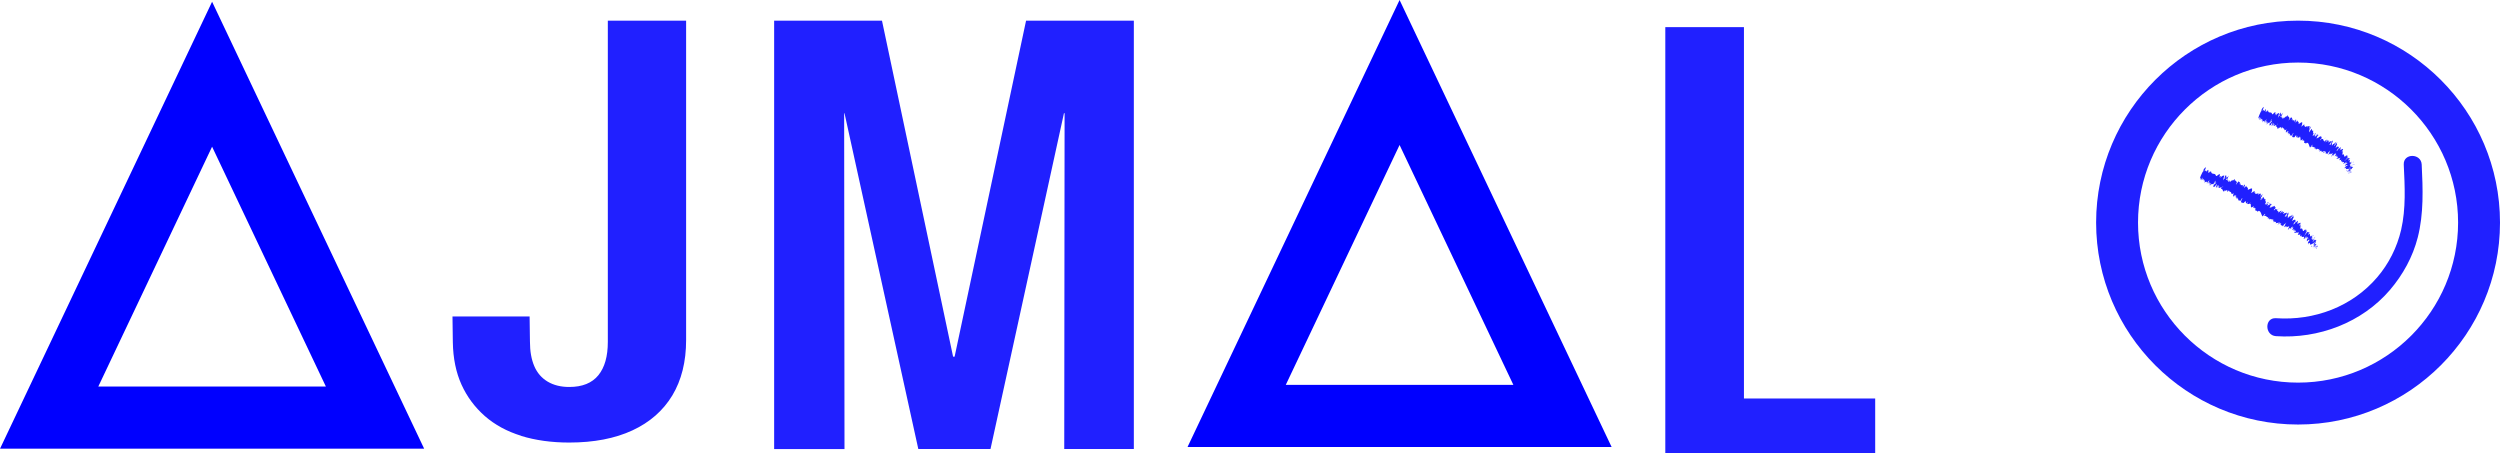 <?xml version="1.0" encoding="UTF-8"?>
<svg id="Layer_2" data-name="Layer 2" xmlns="http://www.w3.org/2000/svg" viewBox="0 0 362.11 65.68">
  <defs>
    <style>
      .cls-1 {
        fill: #2020ff;
      }

      .cls-2 {
        fill: none;
        stroke: blue;
        stroke-miterlimit: 10;
        stroke-width: 9px;
      }
    </style>
  </defs>
  <g id="Layer_1-2" data-name="Layer 1">
    <g>
      <polygon class="cls-2" points="202.72 10.5 179.12 60.25 226.32 60.25 202.72 10.5"/>
      <polygon class="cls-2" points="30.72 10.75 7.12 60.49 54.32 60.49 30.72 10.75"/>
      <path class="cls-1" d="M75.51,63.13c-2.08-.64-3.84-1.6-5.29-2.87-1.44-1.27-2.57-2.78-3.37-4.54-.8-1.76-1.22-3.81-1.26-6.15l-.05-3.73h11.17l.05,3.64c0,1.4,.21,2.58,.63,3.56,.42,.98,1.07,1.72,1.94,2.24,.88,.52,1.92,.77,3.12,.77,1.9,0,3.3-.57,4.22-1.7s1.37-2.74,1.37-4.83V2.99h11.34V49.24c0,3.15-.67,5.83-2,8.04-1.33,2.2-3.26,3.89-5.78,5.06-2.52,1.17-5.57,1.76-9.15,1.76-2.56,0-4.87-.32-6.96-.96Z"/>
      <path class="cls-1" d="M112.14,2.99h15.61l10.3,48.67h.22L148.62,2.99h15.61v62.04h-10.08l.05-48.63h-5.2l7.78-12.21-13.31,60.84h-10.46L119.64,4.2l7.78,12.21h-5.15l.05,48.63h-10.19V2.99Z"/>
      <path class="cls-1" d="M241.21,3.93h11.39V57.72h19.01v7.96h-30.4V3.93Z"/>
      <g>
        <path class="cls-1" d="M332.86,2.99c-16.13,0-29.25,13.12-29.25,29.25s13.12,29.25,29.25,29.25,29.25-13.12,29.25-29.25-13.12-29.25-29.25-29.25Zm0,52.43c-12.78,0-23.18-10.4-23.18-23.18s10.4-23.18,23.18-23.18,23.18,10.4,23.18,23.18-10.4,23.18-23.18,23.18Z"/>
        <path class="cls-1" d="M350.77,23.84c-.08-1.67-2.68-1.68-2.6,0,.15,3.14,.33,6.36-.38,9.45-.59,2.53-1.78,4.91-3.47,6.88-3.65,4.26-9.11,6.3-14.66,5.92-1.67-.11-1.66,2.49,0,2.6,6.16,.42,12.45-1.95,16.5-6.68,1.89-2.21,3.32-4.81,4.04-7.63,.88-3.44,.74-7.03,.57-10.54Z"/>
        <path class="cls-1" d="M335.49,36.04c.06-.05,.16-.18,.12-.18l-.2,.21,.08-.03Z"/>
        <path class="cls-1" d="M335.56,35.66c.03-.06,.09-.11,.12-.15-.11,.09-.3,.25-.45,.47,.2-.19,.13-.1,.37-.33,.04,0-.02,.1-.09,.18,.05-.05,0,.08,.12-.05,.11-.19,.08-.23-.07-.12Z"/>
        <path class="cls-1" d="M333.75,33.29c-.06,.07-.02,.07-.02,.1l.02-.1Z"/>
        <path class="cls-1" d="M334.94,35.8s.04-.02,.07-.04c-.01,0-.03,0-.04,0l-.03,.03Z"/>
        <path class="cls-1" d="M334.5,33.69h.01s.05-.04,.08-.08l-.09,.08Z"/>
        <polygon class="cls-1" points="319.05 24.89 319.06 24.88 319.12 24.76 319.05 24.89"/>
        <path class="cls-1" d="M332.09,31.2h0s.02,0,0,0Z"/>
        <path class="cls-1" d="M327.46,28.95c.04-.09,.27-.28,.28-.44-.07,.22-.23,.19-.28,.44Z"/>
        <path class="cls-1" d="M330.36,30.58s.02-.05-.02-.04c0,.01,0,.02-.01,.03,.02-.02,.04-.03,.03,0Z"/>
        <path class="cls-1" d="M329.93,30.3s-.01,.03-.02,.05h.02s0-.05,0-.05Z"/>
        <path class="cls-1" d="M320.65,26.63c-.07,.16-.16,.18-.08,.21,.02-.07,.05-.14,.08-.21Z"/>
        <path class="cls-1" d="M334.95,35.77h.02s.05-.05,.06-.07c-.04,.05-.06,.07-.08,.07Z"/>
        <path class="cls-1" d="M328.99,31.98c.04-.08,.05-.13,.06-.16-.01,.01-.02,.03-.04,.05v.12Z"/>
        <path class="cls-1" d="M328.58,31.41s-.09,.12-.11,.11c-.08,.2,.13,.1,.23-.04,.02,.03-.08,.13-.11,.22-.03,.13,.24-.16,.15,.03-.02,.03-.05,.05-.06,.06,.08-.07,.1,.1,.21-.12,0,.14,.19,0,.16,.15,.19-.2,.04,.18,.27-.12-.22,.32-.06,.34,.09,.22-.08,.09-.03,.13-.14,.25,.05,.03,.14,0,.24-.17-.18,.45,.39-.19,.1,.34,.26-.07,.48-.1,.66-.09-.23,.32-.16-.07-.39,.27,.21-.05,.48-.27,.54-.11,0,.07-.12,.13-.16,.17,.21-.05,.21,.2,.44,.1-.02,.03-.06,.05-.08,.07,.03,0,.02,.08,.12-.06l-.05,.02c.12-.23,.4-.38,.48-.49-.33,.39,.03,.18-.4,.66,.03-.02,.1-.07,.17-.17,0,.04-.03,.1-.13,.2,.13-.02,.22-.2,.28-.14-.05,.07-.08,.09-.15,.16,.13-.11,.27-.22,.28-.12-.03,.04-.07,.1-.08,.09,.11,.05,.43-.24,.45-.03-.25,.28-.03,.13-.22,.39l.12-.04,.07-.14s.23-.11,.21,0l-.12,.08,.13,.02,.02-.14c.15-.1,.24-.33,.25-.21-.03,.02,.05,.04-.04,.21h0c.09-.06,.18-.13,.17-.04-.05,.09-.22,.28-.25,.34,.19-.2,.16,.03,.37-.18-.05,.05-.15,.18-.17,.21l.15-.16c-.02,.07-.03,.1-.12,.21,.05,.09,.22-.35,.2-.14-.02,0-.03,.04-.07,.05,.03,.14,.25,0,.26,.15-.17,.28-.12,.01-.25,.25,.15,.04,.47-.14,.53,0v-.04c.29-.36-.06,.24,.13,.11-.03,.02-.17,.19-.14,.15,.03,.12,.22,.03,.42,0l-.09,.08c-.02,.12,.08,.14,.09,.21,.09-.08,.1-.05,.19-.2-.27,.64,.5-.07,.28,.47-.02-.01-.1,.05-.09,.06h.18c.11-.16,.06-.11,.13-.25,.09-.08,.17-.13,.2-.11-.13,.07-.2,.25-.25,.36,.03-.05,.08-.1,.12-.15-.16,.33,.26-.31,.19-.06l-.07,.08c.06-.02,.17-.11,.19-.06-.13,.19-.1,.06-.22,.21,.05,.02,.36-.28,.26-.06-.06,.04-.09,.02-.14,.05-.13,.25-.08,.2-.07,.26h0s0,.15,0,.15l.03-.07c.43-.43,.18,0,.5-.25-.31,.24-.15,.16-.32,.36-.03,.07-.05,.16-.1,.21,.17-.14-.05,.18,.2-.03-.05,.07,.03,.04-.11,.2,.09-.02,.08-.12,.15-.2,.25-.17-.06,.4,.29,.18,.19-.06,.38-.27,.55-.31-.06,.13-.22,.22-.22,.22-.04,.13,.01,.14,.11,.1-.06,.05-.09,.11-.13,.19,.05,0,.22-.22,.18-.09-.07,.07-.17,.18-.25,.24,.09-.03,.23-.12,.31-.15-.08,.12-.17,.15-.24,.22,.09-.01,.2,0,.36-.18l.02-.09s-.12,.16-.16,.18c-.15,.11,0-.11,.05-.18l.06-.02c.29-.41-.17-.03-.2-.1l.25-.26-.25,.18c.05-.08,.17-.25,.23-.26,.07-.17-.12,.07-.03-.11,.02-.03,.03-.04,.04-.05l-.11,.05c.06-.05,.15-.2,.15-.14,.06-.22-.29,.11-.14-.12h.02c-.18,0-.18,.19-.45,.37l.36-.55-.18,.2s-.01-.05,.06-.13c-.15,.11-.07,.1-.2,.21,.1-.23-.21-.02,.04-.36-.14,.14-.05,.16-.19,.23,.27-.37-.11,.01-.03-.19,.16-.17,.13-.04,.21-.24-.27,.29-.04-.14-.12-.11-.06,.07-.1,.1-.12,.11,.07-.07,.1-.1,.12-.11,.03-.04,.06-.08,.1-.14,0-.02-.16,.17-.23,.25-.07,.02-.08-.07-.17-.04,.07-.08-.02-.23,0-.37l.03-.04c-.21,.24-.23,.14-.32,.16,.12-.15,.17-.2,.25-.25l-.04-.03c-.07,.07-.12,.1-.17,.11l.16-.18c-.07-.04-.29,.13-.26-.05-.14,.17-.32,.53-.49,.59,.07-.1,.19-.26,.24-.28-.02,0-.09,.06-.07,0l.16-.14c.02-.1-.12,.12-.14,.08,.11-.13,.05-.11,.14-.22,.02,0-.02,.07,.03,.03-.01-.05,.01-.16,.08-.27-.06,.08-.14,.18-.18,.18-.07-.03,.11-.18,.13-.27-.09,.08-.05-.04-.21,.16-.02-.01,.05-.11,.09-.17-.1,.07-.16-.08-.29,.16v.02s0,0-.01,0c-.25,.13-.12-.27-.28-.26l.05-.07c-.12,.03-.16-.05-.32,.06-.02-.01,.05-.16,.12-.23-.08,.02-.15,.09-.13-.07,.14-.09,.06-.12,.11-.05-.01-.1,.05-.22-.15-.08,.15-.16,.12-.25,.05-.22l-.05,.16c-.05,0-.07-.03-.08-.07l.19-.22c.09-.37-.57,.32-.32-.22-.15,.14-.02,.16-.19,.33-.03-.07,.16-.45,.14-.46,.02-.19-.32,.29-.34,.14-.05,.09-.2,.32-.32,.35-.03-.07,.19-.4,.27-.44,.02,0,0,.03-.02,.06,.04-.02,.09-.04,.13-.14l-.07,.08c.03-.11-.05-.15,.07-.28-.1,.05-.12,.12-.12,.19,.02-.17-.11-.09-.12-.22-.02,.05-.08,.16-.09,.15-.03-.18-.16,.12-.26,.11,.05-.16,.23-.29,.08-.24,.02-.12,.15-.23,.22-.28-.18,.11-.05-.2-.07-.25l.08-.04c-.05,.02-.07,.01-.08,0l-.1,.18s-.02-.06,.03-.13c-.1,.09-.18,.29-.33,.41,.03-.1-.15,.03,0-.2,.03,.14,.15-.23,.25-.21-.03,.02-.05,0-.05-.04,.01-.03,.04-.04,.05-.05,.06-.26-.22,.22-.3,.16,.1-.12,.15-.25,.12-.24,.03,.03-.13,.22-.23,.29,.01-.14-.11,.03-.13,0v.07c-.1,.12-.12,.08-.18,.09,.07-.1,.08-.04,.1-.1-.2,.19,.06-.3-.1-.19,.03-.11,.16-.24,.18-.31-.18,.12,.05-.22-.12-.14-.1,.18-.07,.14-.23,.27l.2-.04-.25,.19s.15-.05,.15-.01c-.13,.11-.1,.07-.18,.23,.13-.29-.2,.08-.14-.13l.29-.42c.05-.25-.3,.11-.34-.07l-.02,.1c-.13,.16-.08-.02-.17,.02,.1-.14,.11-.21,.16-.3-.07,.11-.07-.07-.28,.21l.08-.22c-.04-.14-.38,.33-.43,.23,.13-.14,.16-.26,.29-.33-.03-.02-.04-.06-.1,.03,.04-.1-.21,.14-.14-.02-.05,.05-.16,.2-.18,.17,.02-.03,.05-.07,.05-.07-.05,.07-.11,.06-.19,.24,.21-.5-.27-.13-.09-.56-.09,0-.2,0-.26-.03,.03-.04,.05-.07,.05-.05,0-.18-.32,.38-.31,.17,.11-.26,.13-.09,.16-.2,.3-.48-.15,0-.03-.32l.03-.02c.06-.19-.23,.1-.28,.02,0,0,.03-.04,.05-.07-.21,.21-.36,.22-.47,.24,.14-.17,.1-.08,.21-.27-.05,0-.19,.31-.29,.32,.04-.11,.06-.23,.18-.44l.07,.03c.14-.28-.09-.04-.09-.11l.08-.11c-.12-.02-.3,.26-.39,.18l-.05,.09c-.24,.25,.06-.19-.13-.01l.17-.3c-.08,.05-.31,.2-.41,.21,.17-.19,.32-.25,.45-.35-.04-.03-.14-.06-.25,.07,.03-.02,.1-.08,.08-.02-.19,.2-.32,.27-.39,.22,.37-.55-.1-.26,.12-.73-.26,.13-.2-.25-.37-.31-.22,.47-.05-.01-.32,.44-.05,0-.06,0-.05-.04,0,0,0,0,0,0h0s.06-.33,.06-.33c.06-.15,.09-.08,.15-.18-.06-.08,.09-.21,.11-.36-.09,.17-.17,.21-.18,.13l-.07,.25c-.26,.17,.14-.44-.12-.27l.12-.12c-.11,.05-.2-.13-.48,.2,.02-.06,.08-.19,.13-.21-.1-.14-.53,.21-.5-.08l.08-.1s-.17,.18-.13,.05c.03-.05,.08-.1,.07-.12-.04,.03-.18,.15-.18,.07l.1-.11c-.04-.22-.38,.18-.54,.2,.19-.33,.15-.5,.13-.58l.03-.05c-.13-.13-.42,.12-.64,.17,.12-.41-.21-.32-.24-.61-.01,.07-.15,.26-.2,.27,0-.09-.22,.18-.04-.12h0c.14-.3,.03-.26-.02-.3l-.23,.39c.19-.66-.49,0-.28-.56-.09,.08-.13,.06-.22,.14l.12-.21c-.06-.11-.1-.16-.24-.17l.11-.14c-.06-.05-.42,.57-.49,.55l.16-.33c-.12-.06-.08-.4-.36-.17,.03-.05,.08-.14,.11-.14-.05-.04-.09-.33-.31,.12,.15-.29-.1-.09-.24,0l.12-.21c-.2,.24-.24,.32-.35,.35,0-.03,.04-.11,.06-.13-.03-.05-.14,.18-.15,.04l.1-.12c-.05-.05-.09,.03-.2,.17-.08,.07-.08-.11,0-.31-.07,.11-.19,.25-.19,.18,.03-.08,.07-.11,.09-.13-.02-.2-.28,.17-.24-.08,.04-.07,.05-.11,.05-.13,.08,.05,.14,.09,.12,.1,.1-.2,.06-.27,.25-.51-.13,.12-.39,.4-.4,.27,0-.02,.02-.04,.03-.07l.02-.02s-.03-.02-.06,.01c0-.04,0-.07-.02-.09,.08-.17-.03-.13-.06-.15-.11,.22-.13,.16-.19,.36,0-.02,.02-.02,.05-.02,0,0,.02,0,.03-.02v.02s.04,.01,.08,.03c-.08,.1-.16,.18-.13,.04-.09,.13-.18,.26-.23,.33,.11-.32,.11-.53,.19-.72-.16,.07-.27-.04-.54,.34-.05,.04,.03-.13,.05-.2,.04-.03,.05-.02,.09-.07-.11,.08-.19-.04-.34,.23,0-.16,.17-.24,.05-.25l.06-.08c.04-.55-.68,.58-.6-.12,0,.04,0,.06-.02,.11-.12-.38-.62,0-.66-.53-.03-.12-.12,.06-.23,.18l.1-.24-.2,.24c-.2,.15,.1-.66-.21-.35l-.06,.17c-.03-.05-.19,.02-.1-.15-.02,.03-.09,.16-.07,.07l.06-.12-.21,.16c-.05-.13,.24-.49,.13-.57-.07,.02-.3,.3-.32,.39,.02,.02,.01,.1-.04,.23l-.07,.04c-.18,.36-.38,.72-.4,1.03l.18-.19-.06,.19-.07-.02c-.04,.18,.05,.05,.12-.04-.04,.1-.06,.17-.06,.21l.24-.31c-.06,.15-.17,.27-.15,.37,.11-.15,.12-.34,.22-.42-.04,.18-.12,.31,0,.19-.04,.1-.08,.15-.11,.19,.09-.1,.12,0,.23-.19-.06,.22,.15,0-.02,.35,.05-.08,.19-.24,.23-.24-.26,.38,.11,.08-.11,.52,.22-.35,.24-.09,.42-.25-.02,.03-.06,.08-.05,.06,.03,.05-.01,.17-.02,.25,.15-.3,.26-.34,.39-.51-.09,.32-.21,.34-.33,.63,.12-.25,.22-.2,.3-.42-.05,.2,0,.11-.11,.37,.19-.38,.07-.05,.22-.26-.03,.22-.16,.36-.04,.28-.03,.13-.15,.24-.15,.24,.06,.04,.17-.27,.27-.42,.12-.04-.07,.23-.11,.39,.09-.05,.26-.3,.29-.27-.02,.05-.02,.07-.06,.12,.17-.2,.16,.07,.37-.19,0,.03-.02,.05-.03,.08,.06-.15,.13-.3,.19-.4,.03,.01,.15-.15,.07,.04-.02-.01-.06,.06-.09,.11l.07-.07c-.11,.28-.09,.07-.19,.27,.11-.06,.29-.24,.3-.14-.12,.27-.16,.03-.21,.3l-.02-.14c-.15,.44-.03-.05-.2,.42,.06,.12,.18-.08,.23,.04,.1-.13,.1-.22,.2-.35,.27-.19-.23,.72,.05,.42,.11-.16,.29-.49,.28-.28l-.18,.28c.08,.08,.27-.4,.27-.15-.08,.11-.12,.06-.13,.1-.06,.27,.13-.14,.18-.12l-.12,.27c.12,0,.33-.12,.46-.11-.05,.07-.11,.15-.12,.24,.21-.06,.28,.18,.33,.41l.17-.2s-.03,.11-.07,.15c0,.11,.08-.14,.15-.22,.04,0-.03,.15-.08,.21,.19-.14,.48-.27,.45,.02l-.05,.06c.03,.13,.33-.41,.29-.17l-.03,.03c.11,.18,.4,.08,.34,.48,.2-.31,.08,.23,.34-.21-.03,.27-.1,.34-.05,.56,.02,.04,.21-.25,.28-.27l-.13,.23,.19-.21-.12,.3,.07-.04s.02-.12,.06-.19c.12-.07,.06,.25,0,.37l.26-.11c-.06,.09-.1,.11-.15,.16,.21-.19-.12,.25,.07,.08,.02-.06,.08-.14,.11-.18-.04,.16,.04,.21,.13,.19l-.1,.15c.09,.1,.27,.06,.39,.13,0-.1,.17-.37,.22-.38l-.13,.25c.11-.14,.02-.11,.17-.27,.03,.05-.13,.3-.2,.36l.1-.05c-.04,.07-.07,.11-.13,.2,.11-.14-.05,.3,.14,.06l-.04,.07c.12,.07,.23,.02,.33,.07,.13-.21,.14-.14,.27-.29,.03,.11,.02,.32,.11,.36,.12-.07,.12-.17,.23-.27-.11,.19-.01,.23-.14,.34,.12,.03,.16,.04,.38-.03,.03-.09,.04-.13,.08-.19,.04-.02,0,.11-.05,.2l-.02,.02c.32-.19,0,.76,.37,.44l-.02,.02,.25-.13c.04,.07-.12,.12-.15,.26,.33-.23,.18,.17,.42,.03-.26,.61,.32,.15,.21,.57l.08-.13c.11-.11-.01,.1,0,.14,.06-.1,.04-.14,.11-.2,.35,0,.39,.52,.56,.79,.07,.09,.49-.64,.4-.25l-.19,.22c.37-.17,.37,.25,.71,.13Zm-6.75-4.35s-.03,0-.04,0c0,0,.02,0,.04,0h0Zm.14,.07s-.03-.03-.05-.04c.03-.08,.08-.15,.09-.14-.03,.05-.02,.11-.04,.18Zm.45-1.57l-.02,.03s.05-.08,.06-.1c.04-.02,.02,.03,0,.07-.01,0-.03,0-.05,0Z"/>
        <path class="cls-1" d="M323.08,26.24s0,0,0,.01c0-.02,0-.02,0-.01Z"/>
        <path class="cls-1" d="M322.28,25.74s-.01,.01-.02,.01c0,.02,0,.04-.01,.06l.04-.06h-.01Z"/>
        <path class="cls-1" d="M333.73,33.43s0,.02-.02,.03c0-.01,0-.02,.01-.03h0Z"/>
        <polygon class="cls-1" points="323.57 28.52 323.6 28.46 323.56 28.5 323.57 28.52"/>
        <path class="cls-1" d="M334.26,35.14s.05-.06,.07-.08h0s-.07,.08-.07,.08Z"/>
        <path class="cls-1" d="M330.61,32.75s0,0-.01,0c-.05,.02-.02,.02,.01,0Z"/>
        <path class="cls-1" d="M332,33.05s-.07,.05-.1,.07c0,.03,.02,.04,.1-.07Z"/>
        <polygon class="cls-1" points="329.26 32.17 329.26 32.16 329.26 32.16 329.26 32.17"/>
        <path class="cls-1" d="M331.85,33.08c-.01,.05,.01,.06,.05,.04,0-.02,0-.06-.05-.04Z"/>
        <path class="cls-1" d="M335.15,35.96h-.03s0,.03,0,.03c.01-.01,.02-.02,.03-.03Z"/>
        <path class="cls-1" d="M335.24,35.92l-.06,.03s.01,.02,.06-.03Z"/>
        <path class="cls-1" d="M334.8,35.61s-.07,.19,0,.17l.05-.05c-.1,.09,.07-.22-.04-.12Z"/>
        <path class="cls-1" d="M335.13,34.46l.03,.11c.05-.08,.11-.2,.16-.19,.08-.29-.11,.18-.18,.07Z"/>
        <path class="cls-1" d="M335.11,34.03c-.08,.05-.1,.06-.12,.15,.07,0,.08-.11,.12-.15Z"/>
        <path class="cls-1" d="M333.33,32.89l.14-.17c-.05,0-.05,.07-.14,.17Z"/>
        <polygon class="cls-1" points="332.32 33.56 332.27 33.7 332.4 33.54 332.32 33.56"/>
        <polygon class="cls-1" points="333.1 32.14 333 32.17 333.07 32.16 333.1 32.14"/>
        <path class="cls-1" d="M330.12,30.17l-.14,.23s.23-.28,.14-.23Z"/>
        <path class="cls-1" d="M328.69,29.56c.06-.12,.07-.22-.02-.12,.02,.03-.01,.14,.02,.12Z"/>
        <polygon class="cls-1" points="325.06 26.74 324.98 26.78 324.99 26.8 325.06 26.74"/>
        <path class="cls-1" d="M340.17,25.09c.07,0,.24-.03,.2-.05l-.29,.03,.08,.02Z"/>
        <path class="cls-1" d="M340.03,24.95c.27-.04,.16,0,.49-.04,.04,.02-.08,.05-.19,.07,.07,0-.06,.04,.12,.02,.21-.06,.21-.11,.03-.11,.06-.02,.14-.03,.19-.04-.14,0-.39,.03-.64,.1Z"/>
        <path class="cls-1" d="M339.86,22.52c-.07,.07-.03,.06-.03,.09l.03-.09Z"/>
        <path class="cls-1" d="M339.93,24.76s.04,0,.08,0c-.01,0-.02,0-.03,0h-.04Z"/>
        <path class="cls-1" d="M340.47,22.96h0s.06-.03,.1-.05l-.11,.05Z"/>
        <polygon class="cls-1" points="327.53 16.21 327.54 16.2 327.6 16.07 327.53 16.21"/>
        <path class="cls-1" d="M338.49,20.63h0s.02-.01,0,0Z"/>
        <path class="cls-1" d="M334.55,19.13c.04-.09,.24-.3,.26-.45-.06,.21-.2,.21-.26,.45Z"/>
        <path class="cls-1" d="M337,20.29s.01-.05-.01-.03c0,.01,0,.02-.01,.03,.02-.03,.04-.04,.03,0Z"/>
        <path class="cls-1" d="M336.64,20.08s-.01,.03-.02,.05h.02s0-.05,0-.05Z"/>
        <path class="cls-1" d="M328.82,17.72c-.07,.16-.15,.19-.07,.21,.02-.07,.05-.14,.07-.21Z"/>
        <path class="cls-1" d="M339.96,24.74s0,0,.02,0c.03-.01,.07-.02,.09-.03-.06,.02-.09,.02-.1,.02Z"/>
        <path class="cls-1" d="M335.78,21.8c.03-.08,.05-.13,.05-.16-.01,.02-.02,.03-.04,.05l-.02,.11Z"/>
        <path class="cls-1" d="M330.9,17.08s0,0,0,.01c0-.02,0-.02,0-.01Z"/>
        <path class="cls-1" d="M327.32,17.03l-.06,.19h-.06c-.04,.17,.04,.03,.1-.06-.04,.1-.06,.17-.06,.21l.21-.33c-.05,.15-.15,.28-.14,.37,.1-.15,.11-.34,.2-.43-.04,.18-.11,.31-.01,.19-.04,.1-.07,.16-.1,.19,.08-.1,.1-.01,.2-.2-.06,.22,.13-.01-.03,.34,.05-.08,.17-.25,.21-.26-.23,.4,.09,.07-.12,.51,.2-.36,.21-.11,.37-.29-.02,.03-.05,.09-.05,.06,.02,.05-.02,.17-.02,.25,.14-.31,.23-.35,.35-.53-.09,.32-.19,.35-.3,.65,.11-.25,.19-.22,.27-.43-.05,.2,0,.1-.11,.37,.18-.39,.06-.05,.2-.28-.03,.21-.15,.37-.04,.28-.03,.13-.14,.25-.14,.25,.05,.03,.15-.27,.24-.44,.1-.05-.06,.23-.11,.39,.08-.06,.23-.31,.25-.29-.02,.05-.02,.07-.06,.13,.15-.21,.14,.05,.32-.22,0,.03-.02,.05-.03,.08,.06-.15,.12-.3,.17-.4,.03,0,.13-.16,.05,.03-.01-.01-.05,.06-.08,.12l.06-.07c-.1,.28-.08,.08-.17,.28,.09-.07,.26-.27,.26-.17-.11,.27-.13,.05-.19,.31l-.02-.13c-.14,.44-.02-.05-.19,.43,.05,.11,.15-.1,.2,.02,.09-.14,.09-.22,.18-.36,.24-.22-.22,.71,.03,.4,.1-.17,.27-.5,.24-.3l-.16,.29c.06,.07,.24-.41,.23-.17-.07,.11-.11,.07-.11,.11-.06,.26,.12-.15,.16-.14l-.12,.27c.1,0,.28-.15,.4-.16-.04,.08-.1,.15-.11,.24,.18-.08,.23,.15,.27,.36l.15-.21s-.03,.11-.06,.15c0,.11,.07-.14,.14-.23,.03,0-.03,.15-.08,.21,.17-.16,.42-.32,.38-.03l-.05,.06c.02,.12,.3-.44,.25-.19l-.03,.04c.09,.17,.34,.03,.27,.42,.18-.32,.06,.21,.3-.24-.04,.27-.1,.34-.07,.54,.02,.04,.19-.26,.24-.29l-.12,.24,.17-.23-.12,.3,.06-.04s.03-.12,.06-.19c.11-.08,.04,.23-.02,.35l.23-.14c-.05,.09-.09,.12-.14,.17,.19-.21-.11,.26,.06,.06,.02-.06,.08-.14,.1-.19-.04,.16,.02,.2,.11,.16l-.09,.16c.07,.09,.23,.02,.33,.07,0-.1,.16-.37,.2-.39l-.12,.26c.1-.15,.02-.11,.15-.28,.02,.05-.12,.3-.19,.37l.09-.06c-.04,.08-.07,.11-.12,.2,.1-.15-.05,.29,.12,.04l-.04,.08c.1,.06,.19,0,.28,.02,.11-.22,.12-.15,.24-.31,.03,.1,0,.31,.09,.33,.11-.08,.11-.17,.2-.29-.1,.2-.02,.22-.13,.34,.11,.01,.13,.02,.33-.08,.03-.09,.04-.13,.08-.19,.04-.02,0,.11-.05,.2l-.02,.02c.28-.23-.02,.72,.3,.37l-.02,.02,.22-.16c.03,.06-.11,.13-.14,.27,.29-.26,.15,.14,.36-.02-.25,.61,.27,.1,.16,.51l.07-.14c.1-.12-.01,.09-.01,.13,.06-.11,.04-.14,.1-.2,.3-.05,.32,.44,.46,.68,.06,.08,.44-.67,.35-.29l-.17,.23c.33-.21,.31,.19,.61,.03-.04,.05-.09,.13-.1,.12-.07,.2,.11,.08,.2-.07,.01,.03-.07,.14-.1,.22-.03,.12,.21-.18,.13,0-.01,.03-.04,.05-.06,.06,.07-.07,.08,.08,.19-.14,0,.13,.16-.03,.14,.12,.17-.21,.03,.17,.23-.15-.2,.33-.06,.33,.07,.19-.07,.09-.03,.12-.13,.26,.04,.02,.12-.02,.21-.2-.17,.45,.35-.23,.08,.31,.23-.11,.42-.16,.57-.17-.21,.33-.14-.04-.35,.31,.19-.07,.42-.32,.47-.18,0,.06-.1,.14-.15,.19,.19-.07,.18,.15,.38,.03-.02,.03-.05,.06-.08,.08,.02,0,.01,.07,.1-.08l-.04,.03c.11-.24,.36-.41,.43-.53-.3,.41,.02,.16-.37,.68,.03-.02,.09-.08,.15-.19,0,.04-.03,.1-.12,.21,.11-.04,.19-.22,.25-.18-.05,.07-.08,.09-.14,.18,.12-.12,.24-.25,.25-.16-.03,.04-.06,.1-.08,.09,.09,.03,.38-.28,.38-.09-.23,.29-.04,.12-.21,.4l.1-.05,.07-.14s.21-.14,.18-.03l-.11,.09h.11s.03-.13,.03-.13c.14-.11,.23-.34,.23-.23-.03,.02,.04,.03-.05,.2h0c.08-.07,.16-.14,.15-.05-.05,.09-.21,.29-.25,.35,.18-.21,.14,0,.33-.21-.05,.05-.15,.19-.17,.22l.15-.17c-.02,.07-.04,.1-.12,.21,.03,.07,.23-.34,.19-.15-.02,.01-.03,.04-.06,.06,0,.12,.21-.01,.21,.12-.18,.27-.1,.02-.25,.25,.12,.02,.42-.17,.45-.04v-.04c.32-.34-.08,.22,.1,.09-.03,.02-.18,.18-.14,.14,0,.1,.18,0,.36-.02l-.09,.08c-.04,.11,.04,.12,.03,.19,.09-.07,.1-.04,.21-.17-.4,.56,.45-.05,.11,.42-.01-.01-.1,.04-.09,.05h.15c.15-.13,.09-.08,.19-.2,.1-.07,.19-.1,.21-.08-.14,.04-.25,.2-.33,.29,.05-.04,.1-.08,.15-.12-.25,.26,.32-.24,.18-.03l-.09,.06c.06,0,.19-.07,.18-.03-.18,.15-.11,.04-.26,.15,.03,.02,.41-.19,.24-.02-.06,.02-.08,0-.14,.02-.2,.19-.14,.15-.16,.2h0s-.07,.12-.07,.12l.05-.05c.53-.29,.14,.03,.52-.12-.36,.13-.19,.1-.42,.23-.05,.05-.11,.11-.18,.15,.2-.08-.12,.12,.17,0-.07,.04,0,.03-.18,.13,.08,0,.13-.08,.22-.12,.28-.07-.25,.27,.14,.19,.18,0,.45-.08,.61-.05-.12,.07-.3,.09-.3,.09-.1,.08-.07,.1,.03,.11-.07,.02-.13,.04-.22,.08,.03,.02,.3-.07,.19,0-.09,.02-.24,.05-.33,.07,.08,0,.24,0,.33,.01-.14,.05-.22,.04-.32,.05,.08,.02,.16,.06,.38,.02l.08-.05s-.19,.05-.24,.05c-.18,.01,.07-.07,.15-.09h.06c.47-.14-.11-.08-.1-.13l.35-.08-.3,.03c.09-.04,.27-.11,.33-.1,.16-.1-.13,0,.04-.1,.03-.01,.04-.02,.06-.02h-.12c.07-.02,.24-.1,.2-.06,.16-.15-.3-.03-.06-.16h.02c-.16-.06-.25,.09-.56,.14l.57-.32-.24,.1s.01-.04,.11-.09c-.18,.04-.1,.06-.27,.11,.19-.16-.17-.08,.2-.29-.19,.08-.11,.12-.26,.14,.39-.24-.1-.02,.05-.16,.21-.11,.13,0,.28-.15-.36,.18,.02-.13-.07-.13-.08,.05-.12,.06-.15,.07,.09-.05,.13-.07,.15-.07,.04-.03,.08-.06,.14-.1,0-.02-.2,.11-.29,.16-.07,0-.05-.08-.14-.08,.09-.06,.06-.21,.11-.34l.04-.03c-.26,.18-.26,.09-.34,.09,.15-.12,.21-.16,.3-.19l-.03-.04c-.09,.06-.14,.08-.19,.08l.19-.14c-.06-.04-.3,.08-.23-.09-.17,.15-.42,.46-.58,.5,.09-.08,.24-.22,.29-.24-.02,0-.09,.05-.06,0l.17-.11c.04-.09-.14,.1-.14,.07,.13-.12,.08-.1,.18-.19,.02,0-.03,.07,.02,.03,0-.05,.05-.14,.13-.24-.07,.07-.17,.16-.2,.15-.05-.04,.13-.16,.17-.25-.1,.07-.04-.05-.22,.13-.01-.01,.07-.1,.11-.15-.1,.06-.14-.09-.3,.13v.02s-.01,0-.02,0c-.25,.11-.06-.26-.21-.25l.06-.06c-.11,.03-.14-.05-.3,.06-.01-.01,.07-.15,.14-.22-.08,.02-.14,.09-.11-.06,.13-.09,.07-.11,.11-.05,0-.1,.07-.21-.13-.07,.15-.16,.13-.25,.07-.21l-.06,.15s-.06-.03-.07-.06l.19-.22c.1-.36-.54,.33-.28-.19-.15,.14-.03,.16-.19,.33-.02-.06,.17-.44,.15-.45,.02-.18-.31,.3-.31,.16-.05,.09-.2,.32-.3,.37-.02-.06,.19-.4,.26-.44,.02,0,0,.03-.02,.06,.04-.02,.08-.04,.13-.15l-.06,.08c.04-.1-.04-.14,.07-.27-.09,.06-.11,.13-.11,.19,.02-.17-.09-.07-.1-.2-.02,.05-.08,.16-.09,.15-.02-.17-.15,.14-.24,.13,.05-.15,.22-.3,.08-.24,.02-.11,.14-.23,.2-.29-.17,.13-.04-.18-.06-.23l.08-.05s-.06,.02-.08,0l-.09,.18s-.01-.05,.03-.12c-.09,.1-.17,.3-.3,.43,.03-.1-.13,.05,0-.19,.03,.13,.14-.24,.23-.23-.03,.02-.04,0-.04-.03,.01-.03,.03-.05,.05-.06,.06-.25-.2,.24-.27,.19,.09-.12,.14-.26,.11-.24,.03,.02-.12,.23-.21,.31,.02-.13-.1,.04-.12,.02v.07c-.09,.12-.1,.09-.16,.11,.06-.1,.07-.05,.09-.1-.18,.21,.06-.29-.08-.17,.03-.1,.15-.25,.17-.32-.16,.13,.05-.22-.1-.11-.09,.19-.06,.15-.21,.29l.18-.06-.22,.22s.13-.07,.13-.03c-.12,.13-.09,.08-.16,.24,.12-.29-.18,.1-.11-.1l.27-.44c.05-.24-.26,.15-.29-.02l-.02,.09c-.12,.17-.07-.01-.14,.04,.09-.14,.1-.21,.15-.31-.06,.11-.06-.05-.25,.24l.07-.22c-.03-.12-.34,.37-.38,.27,.12-.15,.15-.27,.26-.36-.02-.02-.03-.06-.09,.05,.04-.1-.19,.16-.12,0-.05,.06-.14,.21-.16,.18,.01-.03,.04-.07,.04-.07-.04,.07-.1,.07-.17,.25,.2-.5-.23-.09-.06-.52-.08,.02-.17,.03-.23,.01,.03-.04,.04-.07,.04-.05,.01-.18-.29,.4-.27,.2,.1-.26,.12-.11,.14-.21,.27-.49-.13,.01-.01-.3l.03-.02c.06-.19-.2,.13-.25,.06,0,0,.03-.04,.04-.07-.19,.22-.32,.26-.42,.29,.13-.18,.09-.09,.19-.29-.04,.01-.17,.32-.26,.34,.04-.11,.06-.23,.17-.44l.06,.02c.13-.28-.07-.03-.07-.09l.07-.12c-.1,0-.27,.29-.34,.22l-.04,.09c-.21,.27,.05-.19-.12,0l.15-.31c-.07,.05-.27,.23-.36,.25,.16-.2,.28-.28,.4-.39-.03-.02-.12-.04-.22,.1,.03-.02,.09-.09,.07-.03-.17,.21-.28,.3-.34,.26,.34-.57-.08-.23,.13-.71-.23,.15-.16-.21-.31-.25-.2,.48-.04,0-.29,.46-.04,.01-.05,0-.04-.03,0,0,0,0,0,0h0s.06-.32,.06-.32c.05-.15,.08-.09,.14-.19-.05-.07,.08-.21,.11-.36-.08,.17-.15,.23-.15,.14l-.06,.24c-.23,.2,.13-.43-.09-.24l.11-.13c-.09,.06-.17-.1-.42,.25,.02-.06,.08-.19,.12-.21-.08-.12-.46,.27-.43-.01l.07-.11s-.15,.2-.12,.07c.03-.05,.07-.11,.06-.12-.03,.03-.16,.17-.15,.09l.09-.12c-.03-.21-.34,.23-.47,.26,.18-.34,.15-.49,.13-.57l.03-.05c-.11-.11-.36,.17-.55,.24,.12-.41-.17-.28-.19-.55-.01,.07-.14,.26-.18,.29,0-.08-.2,.2-.03-.11h0c.13-.31,.04-.25,0-.29l-.21,.4c.18-.65-.42,.06-.22-.5-.08,.09-.11,.07-.19,.16l.11-.22c-.05-.1-.08-.14-.2-.14l.1-.15s-.38,.6-.44,.59l.15-.34c-.1-.04-.06-.38-.3-.13,.02-.05,.07-.14,.1-.15-.04-.03-.07-.31-.27,.15,.14-.3-.09-.08-.2,.03l.11-.21c-.18,.26-.22,.33-.31,.38,0-.03,.04-.11,.06-.13-.02-.05-.13,.19-.13,.06l.09-.13s-.07,.04-.18,.19c-.07,.07-.07-.1,.02-.3-.06,.12-.17,.27-.17,.19,.03-.08,.06-.12,.08-.14-.01-.19-.24,.2-.2-.05,.03-.07,.05-.11,.05-.14,.06,.04,.11,.07,.1,.09,.09-.2,.06-.26,.23-.52-.11,.13-.34,.43-.35,.31,0-.02,.01-.04,.03-.07l.02-.02s-.02-.01-.05,.02c0-.04,0-.07-.02-.08,.07-.17-.02-.12-.04-.14-.1,.22-.12,.17-.17,.37,0-.02,.02-.02,.04-.03,0,0,.01,0,.02-.02v.02s.04,0,.06,.02c-.07,.1-.14,.19-.11,.05-.08,.13-.16,.27-.2,.34,.11-.33,.11-.52,.19-.72-.14,.09-.23,0-.47,.38-.05,.04,.03-.13,.05-.2,.03-.04,.05-.02,.08-.08-.1,.08-.16-.02-.3,.26,0-.16,.16-.25,.05-.24l.05-.08c.05-.54-.59,.63-.5-.05,0,.04,0,.06-.03,.11-.08-.36-.52,.07-.54-.44-.02-.11-.11,.07-.2,.2l.09-.25-.18,.25c-.17,.17,.11-.65-.16-.31l-.06,.17s-.16,.04-.08-.14c-.02,.03-.08,.16-.06,.07l.05-.13-.19,.18c-.03-.12,.22-.5,.13-.57-.06,.03-.27,.32-.29,.41,.01,.01,0,.1-.04,.22l-.06,.05c-.16,.37-.35,.74-.37,1.03l.16-.2Zm3.08-.62s.02,.02,0,.07c-.01,0-.02,0-.04,.01v.03s.03-.08,.04-.11Zm-.44,1.46s-.02,.1-.04,.18c0-.01-.03-.02-.04-.03,.03-.08,.07-.15,.08-.15Zm-.15,.13h0s-.03,0-.03,0c0,0,.02,0,.04,0Z"/>
        <path class="cls-1" d="M330.24,16.69s-.01,.01-.01,.01c0,.02,0,.04-.01,.05l.04-.07h-.01Z"/>
        <path class="cls-1" d="M339.81,22.65s-.01,.02-.02,.03c0,0,.01-.02,.02-.02h0Z"/>
        <polygon class="cls-1" points="331.23 19.2 331.26 19.15 331.23 19.19 331.23 19.2"/>
        <path class="cls-1" d="M339.76,24.17s.07-.04,.09-.05h0s-.09,.05-.09,.05Z"/>
        <path class="cls-1" d="M337.16,22.3s0,0-.01,0c-.04,.03-.02,.02,.01,0Z"/>
        <path class="cls-1" d="M338.33,22.38s-.07,.06-.09,.08c0,.03,.01,.04,.09-.08Z"/>
        <polygon class="cls-1" points="336 21.94 336 21.94 336 21.93 336 21.94"/>
        <path class="cls-1" d="M338.2,22.43c-.01,.05,0,.05,.04,.03,0-.02,0-.05-.04-.03Z"/>
        <path class="cls-1" d="M339.98,24.91h-.03s0,0,0,0c.02,0,.03,0,.04,0Z"/>
        <path class="cls-1" d="M340.07,24.92h-.06s0,.01,.06,0Z"/>
        <path class="cls-1" d="M339.94,24.6s-.16,.1-.1,.11l.07-.02c-.13,.04,.18-.12,.03-.08Z"/>
        <path class="cls-1" d="M340.79,23.82l-.02,.11c.08-.05,.18-.13,.22-.1,.2-.23-.18,.11-.2,0Z"/>
        <path class="cls-1" d="M340.93,23.43c-.09,.02-.11,.02-.16,.1,.06,.02,.12-.07,.16-.1Z"/>
        <path class="cls-1" d="M339.52,22.13l.15-.17s-.06,.07-.15,.17Z"/>
        <polygon class="cls-1" points="338.55 22.82 338.49 22.95 338.63 22.8 338.55 22.82"/>
        <polygon class="cls-1" points="339.38 21.43 339.28 21.46 339.35 21.44 339.38 21.43"/>
        <path class="cls-1" d="M336.81,19.93l-.13,.24s.2-.29,.13-.24Z"/>
        <path class="cls-1" d="M335.58,19.43s-.01,.14,.02,.11c.06-.13,.07-.22-.02-.11Z"/>
        <polygon class="cls-1" points="332.57 17.32 332.49 17.37 332.51 17.39 332.57 17.32"/>
      </g>
    </g>
  </g>
</svg>
